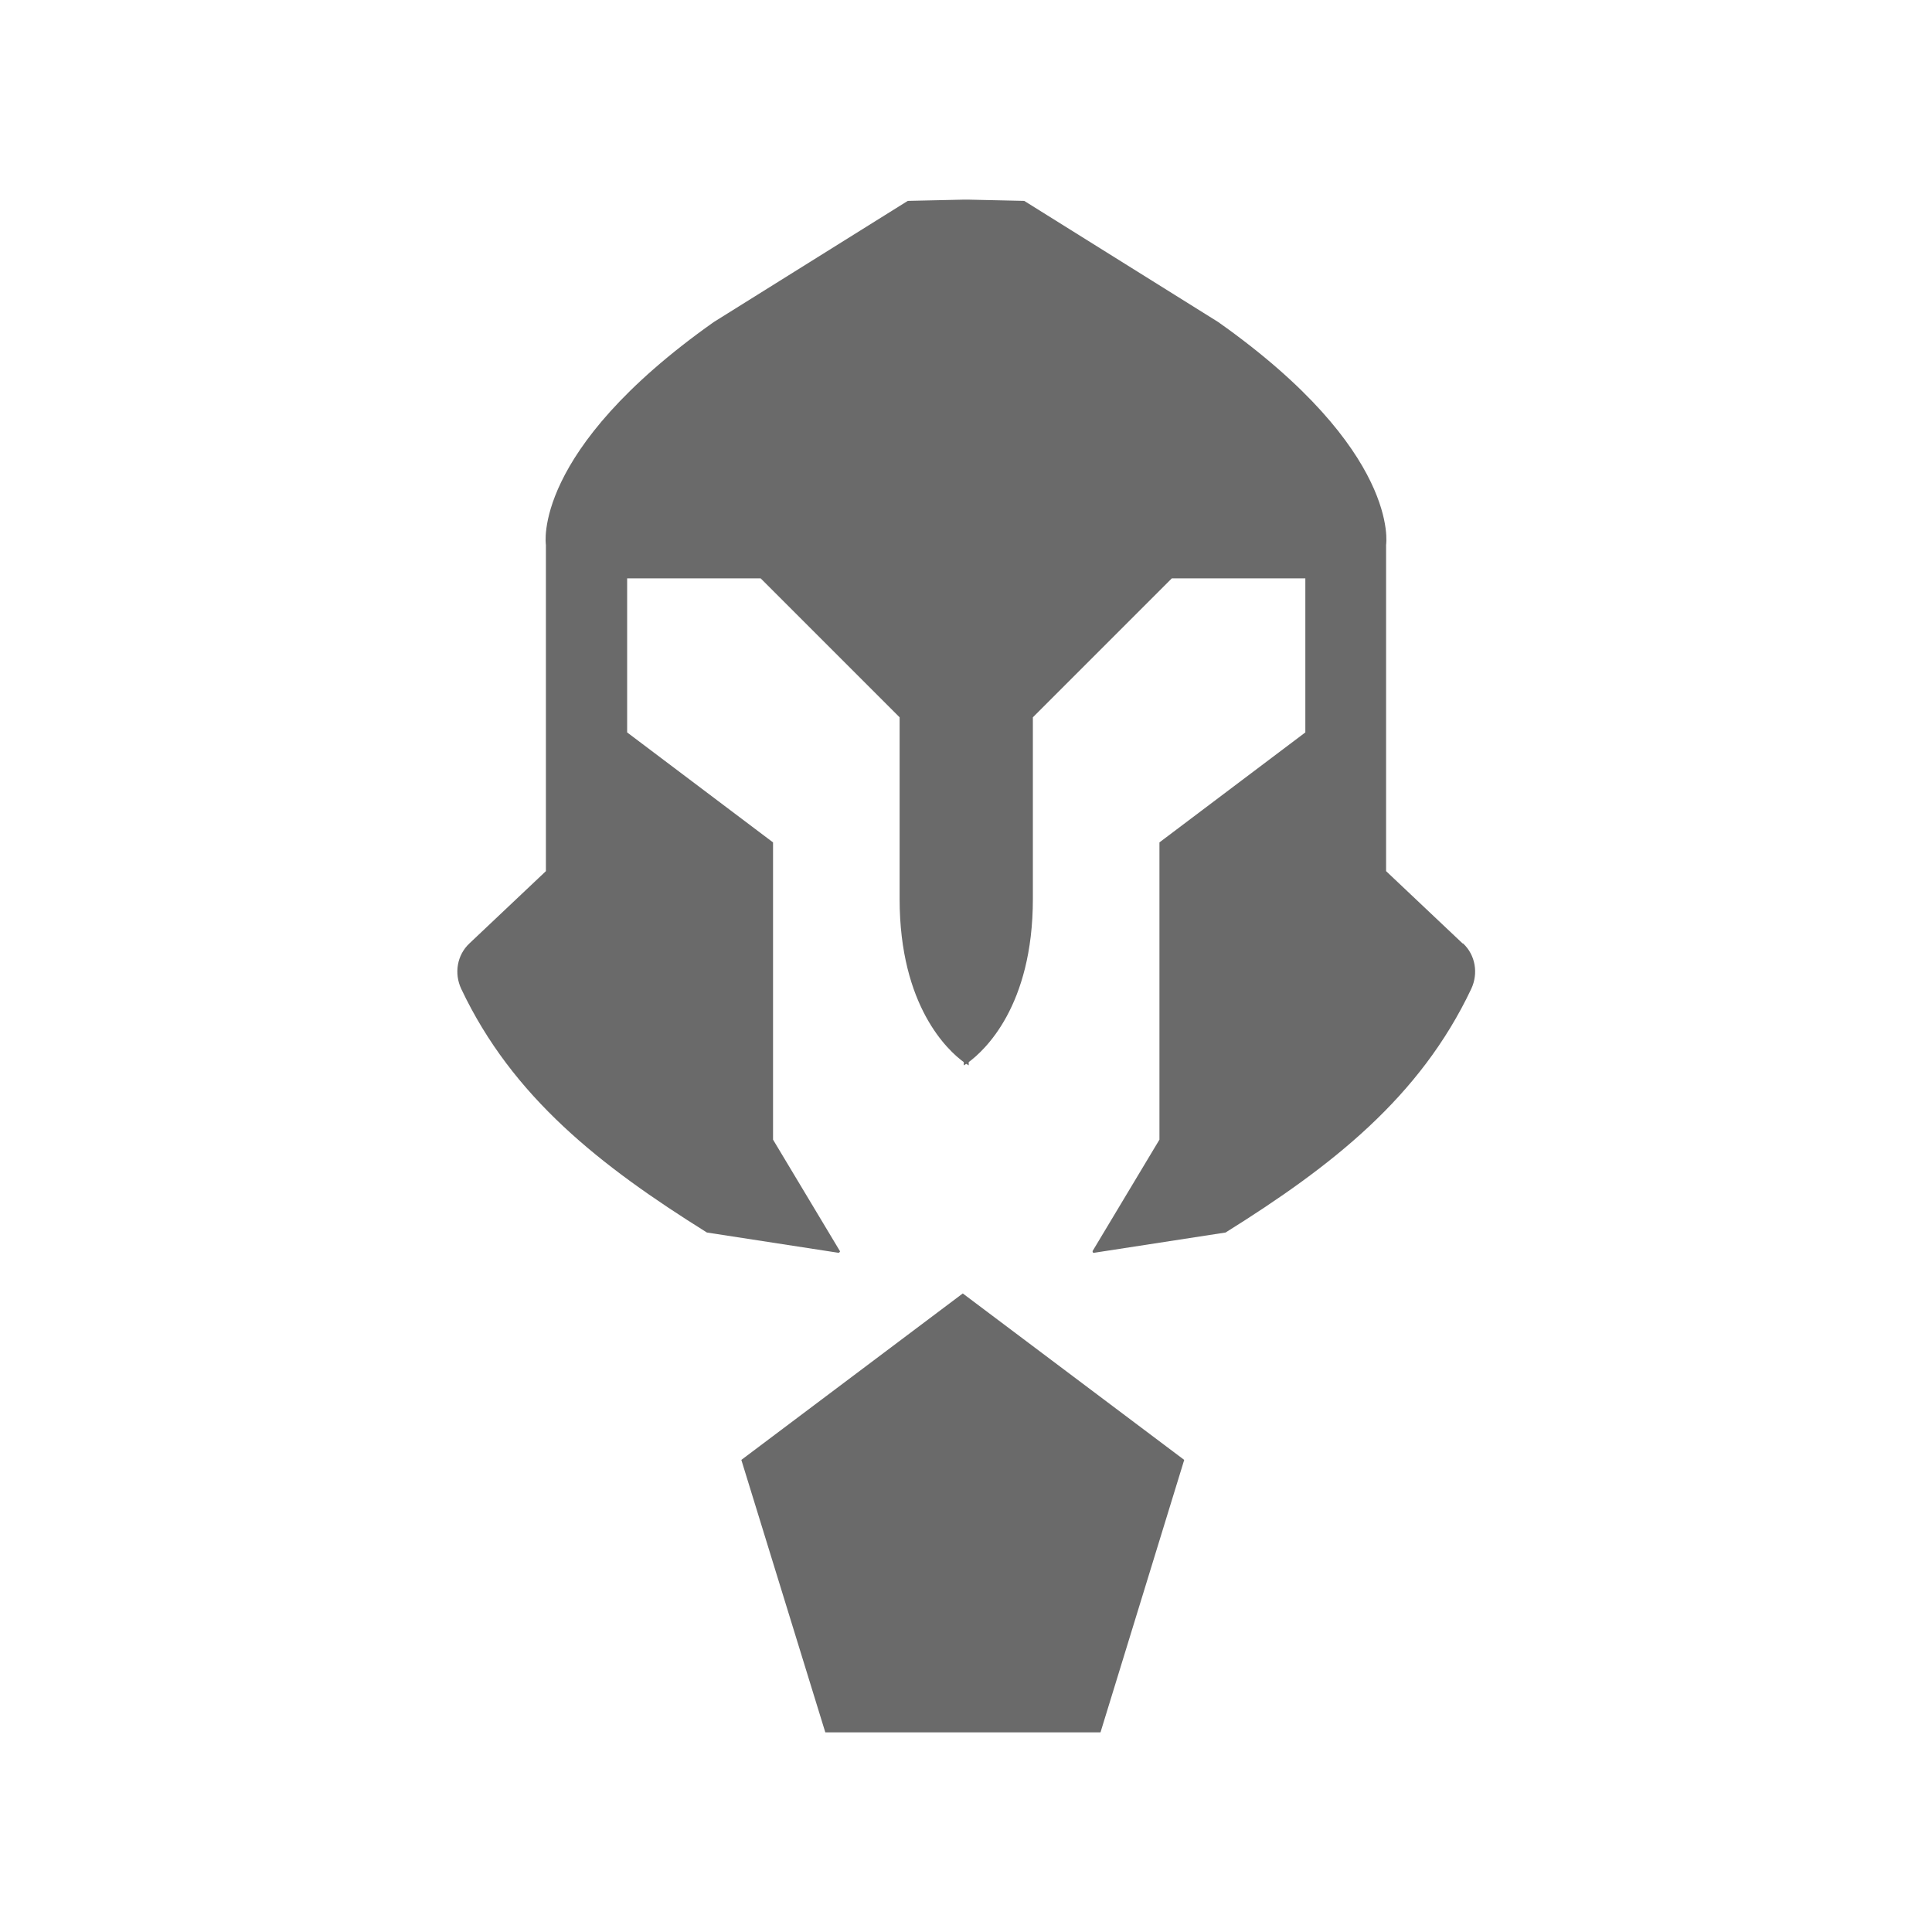 <?xml version="1.0" encoding="UTF-8"?>
<svg id="Layer_1" xmlns="http://www.w3.org/2000/svg" viewBox="0 0 76 78" height="60" width="60">
  <defs>
    <style>
      .cls-1 {
        fill: #6a6a6a;
      }
    </style>
  </defs>
  <polygon class="cls-1" points="37.87 52.21 37.87 52.22 37.87 52.22 37.87 52.22 28.93 58.94 32.32 69.94 37.87 69.94 37.87 69.94 43.43 69.94 46.81 58.94 37.87 52.22 37.87 52.21"/>
  <path class="cls-1" d="M58.05,38.09l-3.09-2.92v-13.17s.61-3.78-6.78-9l-7.83-4.89-2.25-.05h0s-.1,0-.1,0h-.1s0,0,0,0l-2.25.05-7.83,4.89c-7.39,5.22-6.78,9-6.78,9v13.17l-3.09,2.92c-.5.47-.62,1.21-.33,1.83,2.07,4.38,5.63,7.16,9.92,9.84l5.32.82s.07-.04.05-.07l-2.7-4.5v-12l-5.89-4.44v-6.22h5.39l5.61,5.61v7.33c0,4.35,1.97,6.14,2.59,6.59v.13s.04-.02.1-.06c.06.04.1.06.1.06v-.13c.62-.46,2.59-2.24,2.59-6.59v-7.33l5.61-5.61h5.39v6.22l-5.89,4.44v12l-2.7,4.5s0,.08.05.07l5.32-.82c4.29-2.68,7.85-5.46,9.92-9.84.29-.62.17-1.36-.33-1.83Z"/>
</svg>